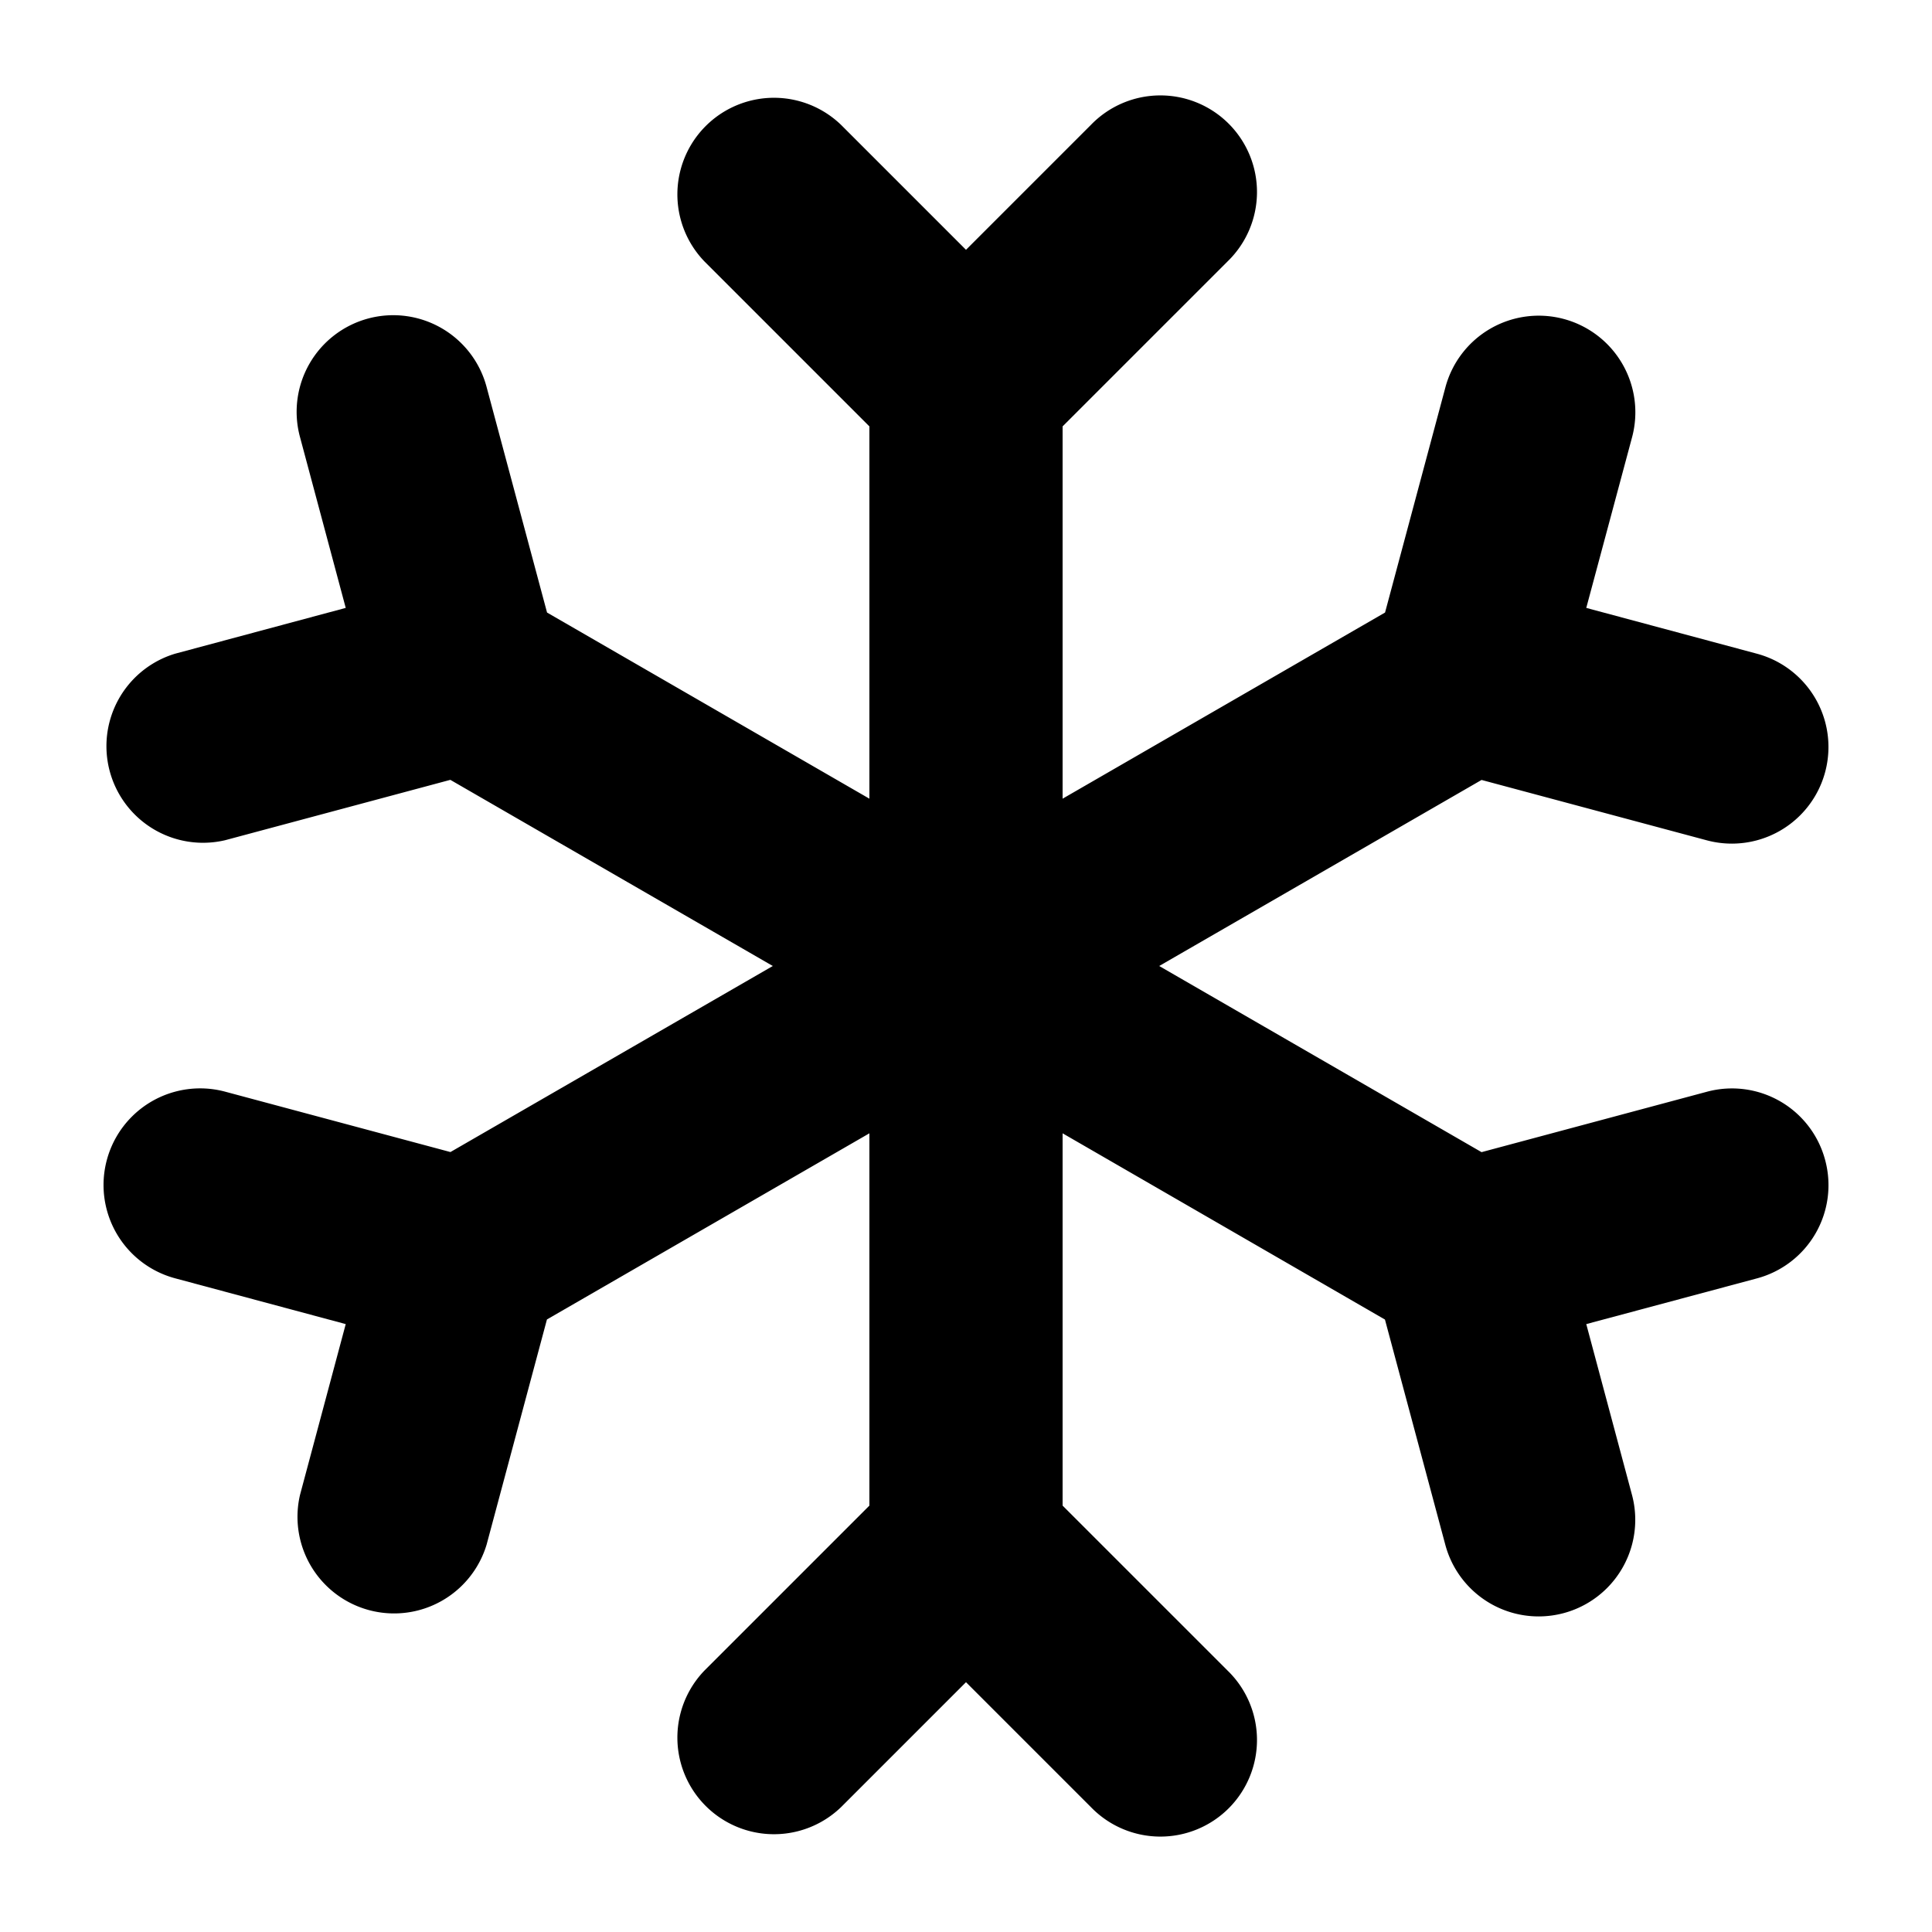 <svg id="glyphicons-halflings" xmlns="http://www.w3.org/2000/svg" viewBox="0 0 20 20">
  <path id="snowflake" d="M18.894,12.009a.999.999,0,0,1-.707,1.225L16.421,13.707l.473,1.767a1.0 1,0,1,1-1.932.518l-.625-2.332L11,11.732v3.854l1.707,1.707A1.0 1,0,1,1,11.293,18.707L10,17.414,8.707,18.707A1.0 1,0,0,1,7.293,17.293L9,15.586V11.732l-3.338,1.927-.625,2.332A1.0 1,0,0,1,3.106,15.474L3.579,13.707,1.813,13.233a1.0 1,0,0,1,.518-1.932l2.332.625L8,10,4.662,8.073l-2.332.625A1.0 1,0,0,1,1.813,6.767L3.579,6.293,3.106,4.526A1.0 1,0,1,1,5.038,4.009l.625,2.332L9,8.268V4.414L7.293,2.707A1.0 1,0,0,1,8.707,1.293L10,2.586l1.293-1.293A1.0 1,0,1,1,12.707,2.707L11,4.414V8.268l3.338-1.927.625-2.332a1.0 1,0,0,1,1.932.518L16.421,6.293,18.187,6.767a1.0 1,0,1,1-.518,1.932l-2.332-.625L12,10l3.337,1.927,2.332-.625A.998.998,0,0,1,18.894,12.009Z"/>
</svg>
